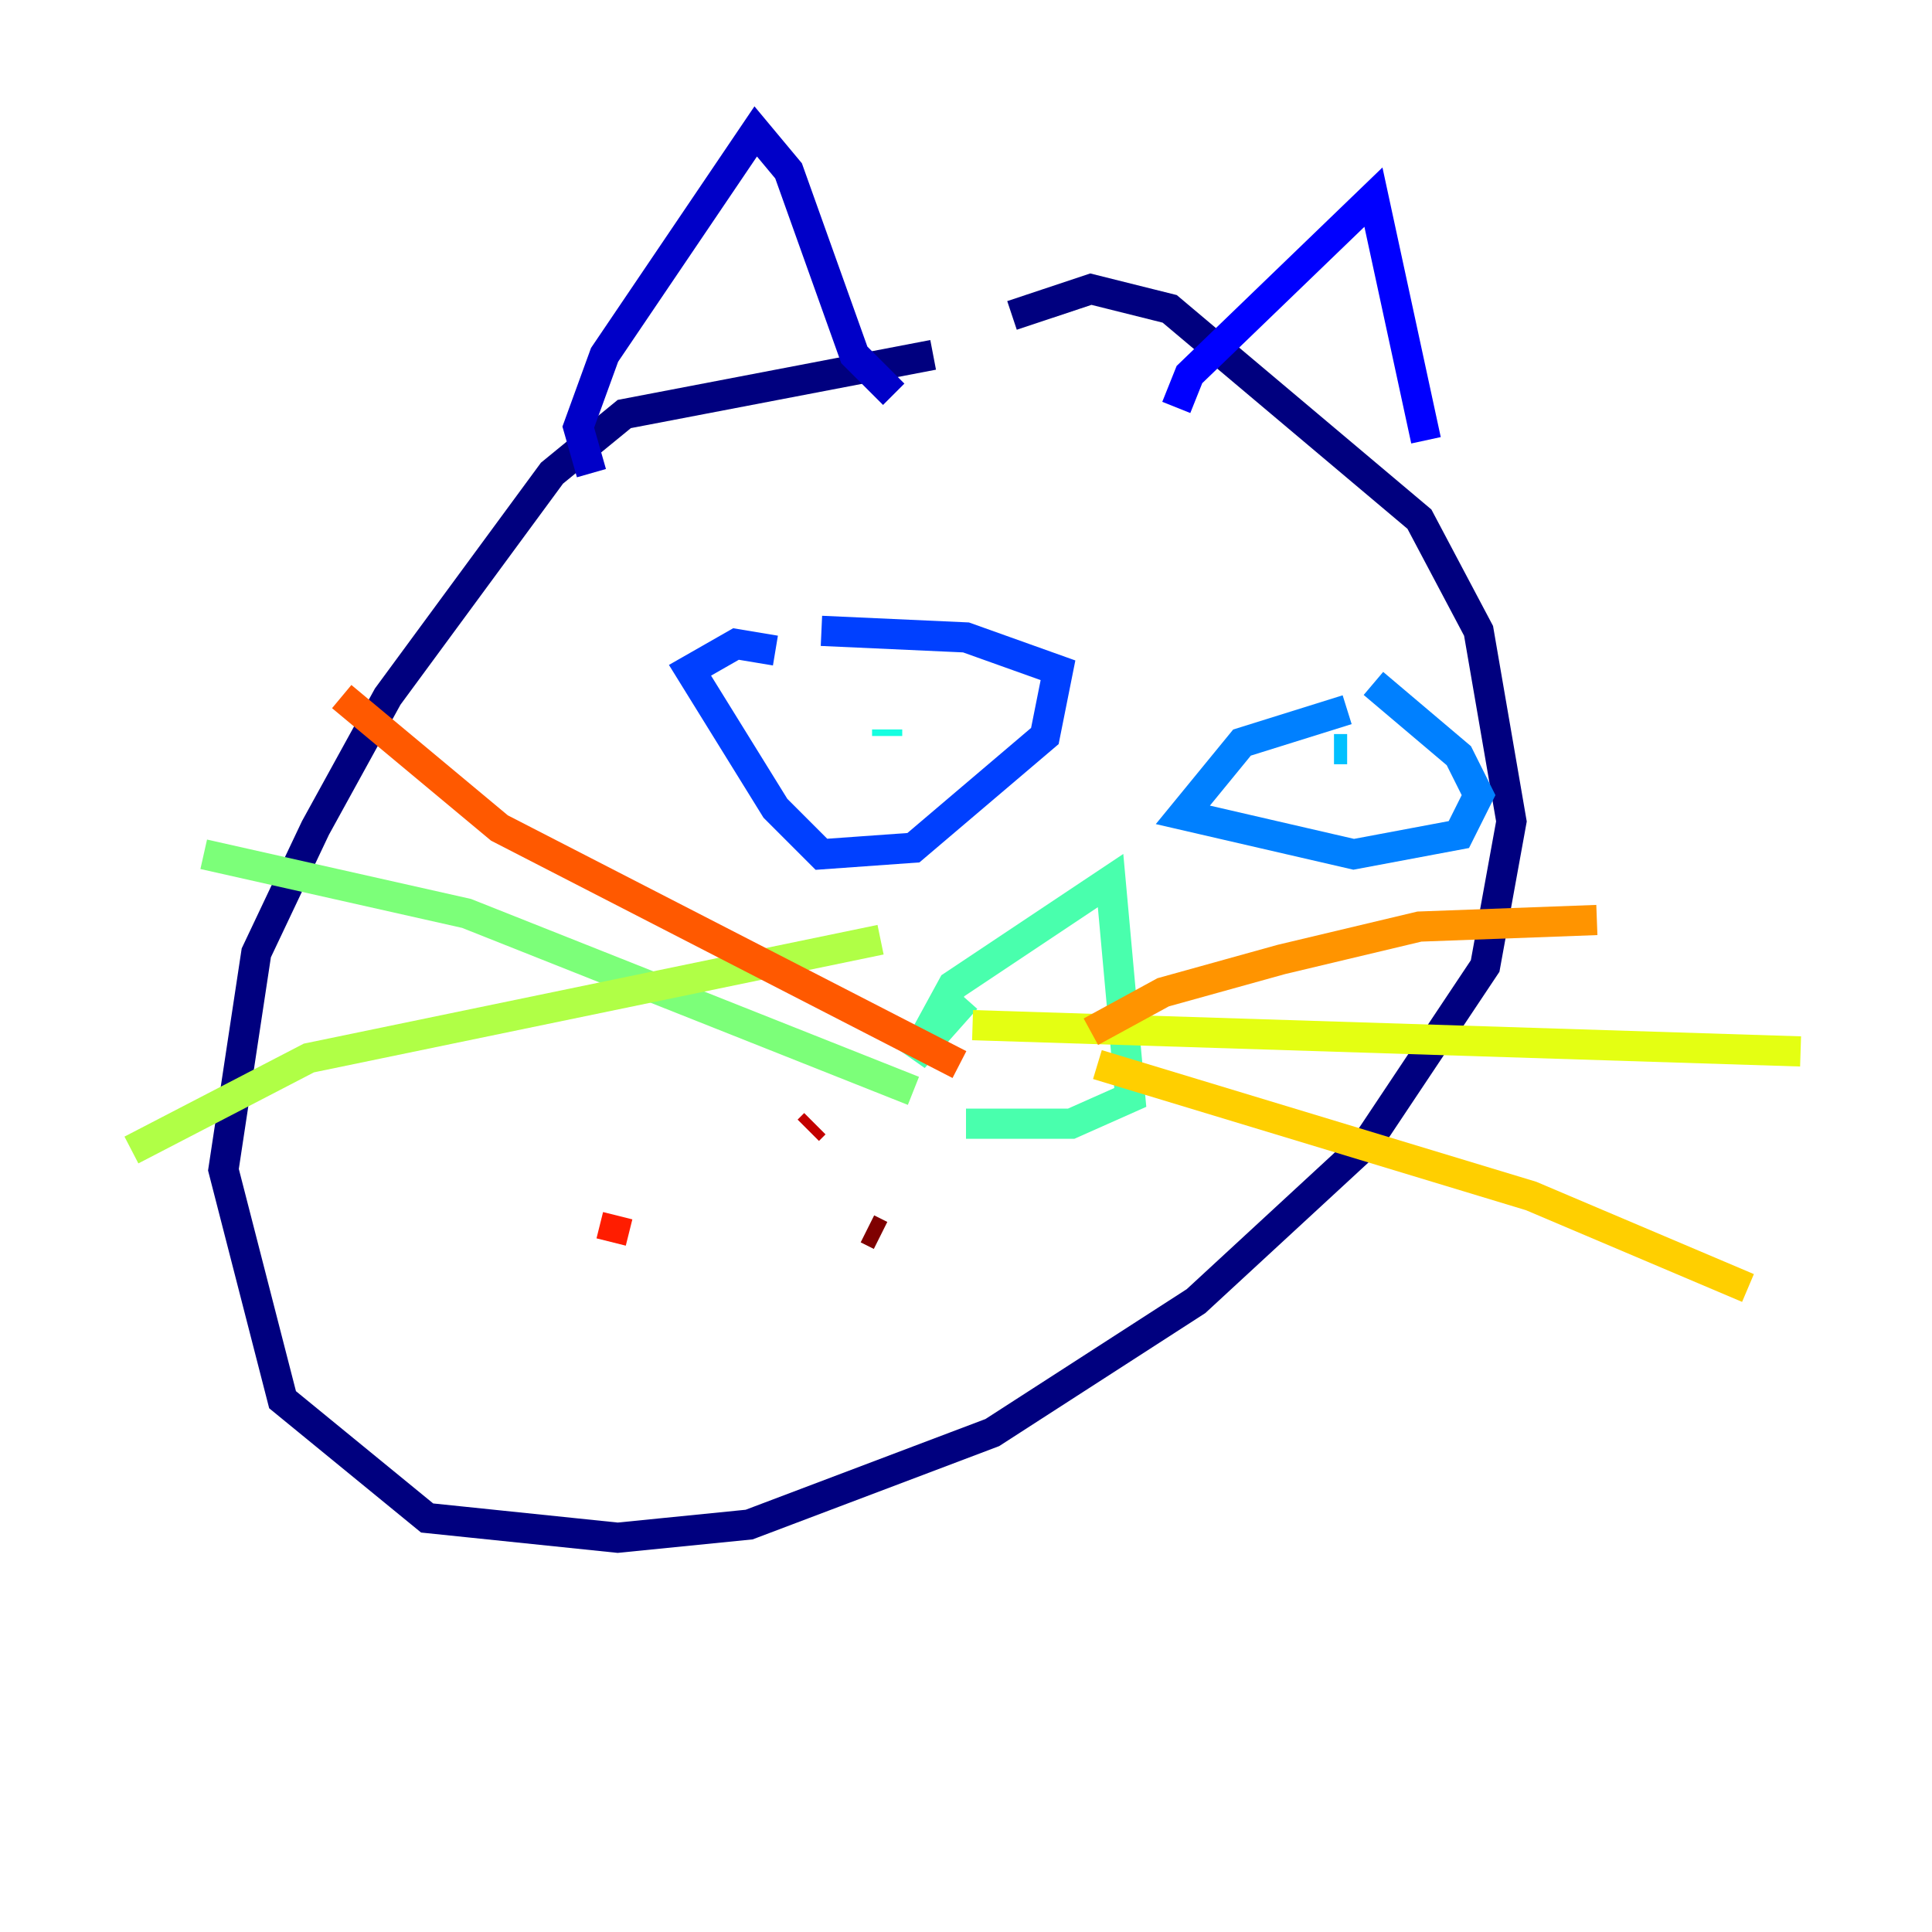 <?xml version="1.0" encoding="utf-8" ?>
<svg baseProfile="tiny" height="128" version="1.2" viewBox="0,0,128,128" width="128" xmlns="http://www.w3.org/2000/svg" xmlns:ev="http://www.w3.org/2001/xml-events" xmlns:xlink="http://www.w3.org/1999/xlink"><defs /><polyline fill="none" points="61.823,23.51 41.361,27.429 36.571,31.347 25.687,46.15 20.898,54.857 16.98,63.129 14.803,77.497 18.721,92.735 28.299,100.571 40.925,101.878 49.633,101.007 65.742,94.912 79.238,86.204 90.558,75.755 98.395,64.0 100.136,54.422 97.959,41.796 94.041,34.395 77.497,20.463 72.272,19.157 67.048,20.898" stroke="#00007f" stroke-width="2" /><polyline fill="none" points="39.184,31.347 38.313,28.299 40.054,23.51 50.068,8.707 52.245,11.32 56.599,23.51 59.211,26.122" stroke="#0000c8" stroke-width="2" /><polyline fill="none" points="77.932,26.993 78.803,24.816 90.993,13.061 94.476,29.17" stroke="#0000ff" stroke-width="2" /><polyline fill="none" points="51.374,43.102 48.762,42.667 45.714,44.408 51.374,53.551 54.422,56.599 60.517,56.163 69.225,48.762 70.095,44.408 64.0,42.231 54.422,41.796" stroke="#0040ff" stroke-width="2" /><polyline fill="none" points="89.252,47.02 82.286,49.197 78.367,53.986 89.687,56.599 96.653,55.292 97.959,52.68 96.653,50.068 90.993,45.279" stroke="#0080ff" stroke-width="2" /><polyline fill="none" points="89.252,49.633 88.381,49.633" stroke="#00c0ff" stroke-width="2" /><polyline fill="none" points="58.776,48.327 58.776,48.762" stroke="#15ffe1" stroke-width="2" /><polyline fill="none" points="64.0,66.177 60.517,70.095 63.129,65.306 73.578,58.34 74.884,72.707 70.966,74.449 64.0,74.449" stroke="#49ffad" stroke-width="2" /><polyline fill="none" points="13.497,56.599 30.912,60.517 60.517,72.272" stroke="#7cff79" stroke-width="2" /><polyline fill="none" points="8.707,76.191 20.463,70.095 58.34,62.258" stroke="#b0ff46" stroke-width="2" /><polyline fill="none" points="64.435,67.918 119.293,69.66" stroke="#e4ff12" stroke-width="2" /><polyline fill="none" points="72.707,70.531 101.442,79.238 115.809,85.333" stroke="#ffcf00" stroke-width="2" /><polyline fill="none" points="72.272,68.354 77.061,65.742 84.898,63.565 94.041,61.388 105.796,60.952" stroke="#ff9400" stroke-width="2" /><polyline fill="none" points="22.64,46.15 33.088,54.857 63.565,70.531" stroke="#ff5900" stroke-width="2" /><polyline fill="none" points="40.925,80.544 40.49,82.286" stroke="#ff1d00" stroke-width="2" /><polyline fill="none" points="53.986,74.449 53.551,74.884" stroke="#c30000" stroke-width="2" /><polyline fill="none" points="58.34,81.85 57.469,81.415" stroke="#7f0000" stroke-width="2" /></svg>